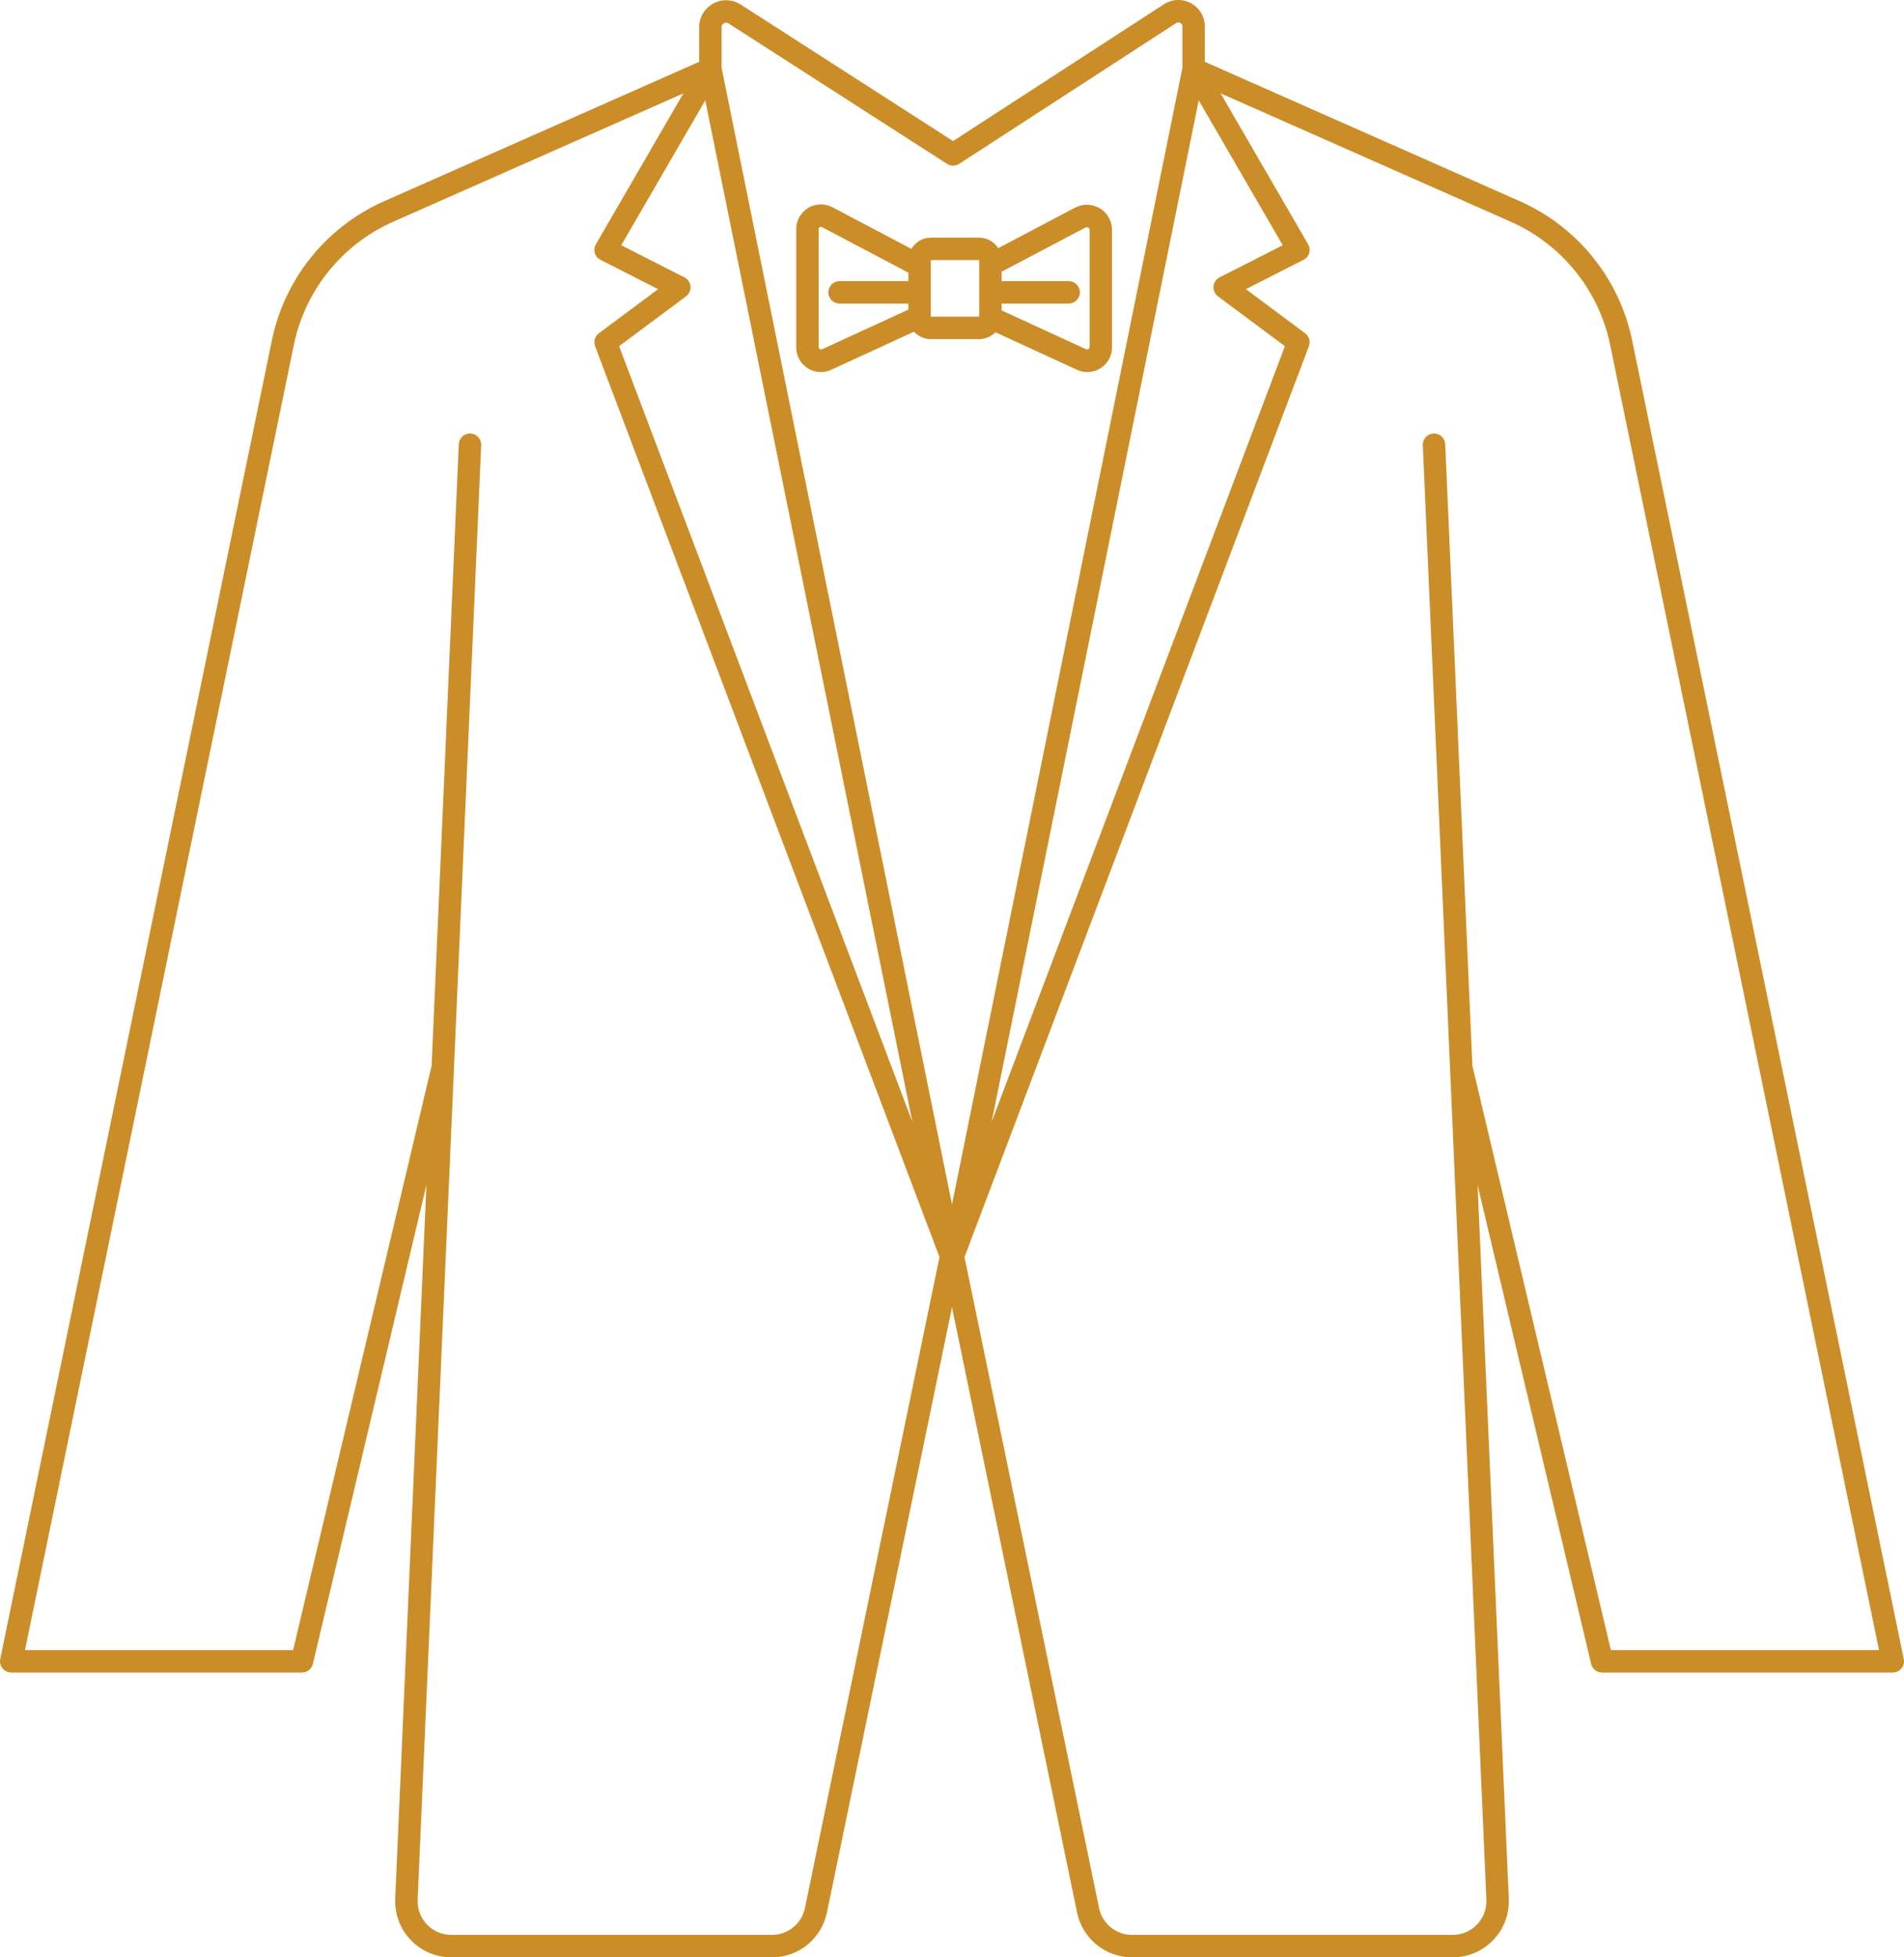<svg width="72" height="74" viewBox="0 0 72 74" fill="none" xmlns="http://www.w3.org/2000/svg">
<path fill-rule="evenodd" clip-rule="evenodd" d="M36.04 5.333L28.007 0.17C27.851 0.07 27.673 0.016 27.493 0.01C27.314 0.003 27.133 0.044 26.969 0.134C26.806 0.223 26.673 0.353 26.582 0.508C26.49 0.662 26.439 0.841 26.439 1.028V2.337L14.523 7.609C13.433 8.092 12.492 8.823 11.764 9.726C11.036 10.629 10.521 11.704 10.28 12.873L0.009 62.723C-0.017 62.848 0.015 62.978 0.095 63.077C0.176 63.176 0.297 63.233 0.424 63.233H11.419C11.615 63.233 11.786 63.098 11.831 62.907L16.125 44.801L14.945 71.785C14.932 72.074 14.979 72.36 15.079 72.625C15.179 72.891 15.332 73.136 15.532 73.345C15.732 73.554 15.97 73.718 16.231 73.829C16.491 73.941 16.774 74 17.064 74H29.193C29.696 74 30.164 73.823 30.532 73.523C30.9 73.223 31.168 72.8 31.27 72.308L36 49.426L40.73 72.308C40.832 72.8 41.1 73.223 41.468 73.523C41.836 73.823 42.304 74 42.807 74H54.937C55.226 74 55.509 73.941 55.769 73.829C56.03 73.718 56.268 73.554 56.468 73.345C56.668 73.136 56.821 72.891 56.921 72.625C57.021 72.36 57.068 72.074 57.055 71.785L55.875 44.801L60.169 62.907C60.214 63.098 60.385 63.233 60.581 63.233H71.576C71.703 63.233 71.824 63.176 71.905 63.077C71.985 62.978 72.017 62.848 71.991 62.723L61.721 12.875C61.48 11.705 60.964 10.63 60.235 9.726C59.507 8.823 58.565 8.091 57.474 7.608L45.561 2.337V1.002C45.561 0.818 45.51 0.642 45.42 0.49C45.33 0.338 45.199 0.209 45.038 0.122C44.877 0.034 44.698 -0.006 44.521 0.001C44.344 0.008 44.169 0.061 44.015 0.161L36.04 5.333ZM35.527 47.525L22.504 13.089C22.437 12.912 22.496 12.711 22.648 12.598L24.886 10.932L22.709 9.825C22.605 9.772 22.527 9.679 22.494 9.567C22.461 9.455 22.476 9.335 22.534 9.234L25.842 3.53L14.866 8.385C13.901 8.812 13.069 9.46 12.424 10.259C11.78 11.058 11.324 12.009 11.111 13.044C11.111 13.044 2.027 57.129 0.945 62.384H11.084L16.305 40.364C16.309 40.346 16.315 40.329 16.321 40.312L17.349 16.794C17.359 16.56 17.557 16.379 17.791 16.389C18.025 16.399 18.206 16.597 18.196 16.831L15.793 71.822C15.785 71.996 15.813 72.167 15.873 72.326C15.933 72.485 16.024 72.633 16.144 72.758C16.264 72.884 16.407 72.982 16.564 73.049C16.72 73.115 16.89 73.151 17.064 73.151H29.193C29.495 73.151 29.776 73.045 29.997 72.865C30.218 72.685 30.378 72.431 30.439 72.136L35.527 47.525ZM55.679 40.312C55.685 40.329 55.691 40.346 55.695 40.364L60.916 62.384H71.055L60.89 13.046C60.677 12.011 60.22 11.059 59.575 10.259C58.93 9.46 58.097 8.812 57.131 8.384L46.158 3.53L49.466 9.234C49.525 9.335 49.539 9.455 49.506 9.567C49.473 9.679 49.395 9.772 49.291 9.825L47.114 10.932L49.352 12.598C49.504 12.711 49.563 12.912 49.496 13.089L36.473 47.525L41.561 72.136C41.622 72.431 41.782 72.685 42.003 72.865C42.224 73.045 42.505 73.151 42.807 73.151H54.937C55.11 73.151 55.28 73.115 55.436 73.049C55.593 72.982 55.736 72.884 55.856 72.758C55.976 72.633 56.067 72.485 56.127 72.326C56.187 72.167 56.215 71.996 56.208 71.822L53.804 16.831C53.794 16.597 53.975 16.399 54.209 16.389C54.443 16.379 54.641 16.56 54.651 16.794L55.679 40.312ZM36 45.537L44.712 2.571V1.002C44.712 0.974 44.705 0.947 44.691 0.924C44.677 0.901 44.657 0.881 44.633 0.867C44.608 0.854 44.581 0.848 44.554 0.849C44.527 0.85 44.5 0.858 44.477 0.873L36.272 6.194L36.269 6.196L36.263 6.199L36.257 6.204L36.253 6.206L36.25 6.207L36.246 6.21L36.24 6.213L36.234 6.216L36.23 6.218L36.227 6.219L36.224 6.221L36.215 6.225L36.21 6.227L36.209 6.228L36.207 6.228C36.157 6.25 36.104 6.261 36.052 6.262H36.051H36.042H36.033H36.032C35.98 6.261 35.927 6.251 35.876 6.229L35.875 6.228L35.874 6.228L35.869 6.226L35.86 6.222L35.856 6.22L35.854 6.219L35.849 6.217L35.844 6.214L35.838 6.211L35.834 6.208L35.831 6.206L35.827 6.204L35.82 6.201L35.814 6.197L35.812 6.195L27.549 0.885C27.523 0.868 27.493 0.859 27.463 0.858C27.433 0.857 27.403 0.864 27.376 0.879C27.349 0.893 27.327 0.915 27.311 0.941C27.296 0.967 27.288 0.996 27.288 1.028V2.571L36 45.537ZM26.67 3.793L23.493 9.272L25.88 10.486C26.011 10.552 26.098 10.682 26.111 10.828C26.123 10.975 26.059 11.117 25.941 11.205L23.411 13.088L34.502 42.416L26.67 3.793ZM45.33 3.793L37.498 42.416C40.843 33.571 47.631 15.621 48.589 13.088L46.059 11.205C45.941 11.117 45.877 10.975 45.889 10.828C45.902 10.682 45.989 10.552 46.12 10.486L48.507 9.272L45.33 3.793ZM34.567 12.539C34.577 12.551 34.587 12.562 34.598 12.573C34.752 12.726 34.964 12.821 35.198 12.821H37.028C37.262 12.821 37.474 12.726 37.628 12.573L37.639 12.56L40.728 13.981C40.873 14.048 41.029 14.075 41.183 14.064C41.337 14.054 41.487 14.005 41.621 13.919C41.755 13.833 41.863 13.716 41.937 13.581C42.01 13.445 42.051 13.292 42.051 13.133V8.692C42.051 8.525 42.007 8.364 41.928 8.224C41.849 8.083 41.734 7.963 41.591 7.877C41.448 7.79 41.288 7.745 41.127 7.74C40.966 7.735 40.803 7.771 40.656 7.849L37.746 9.383C37.712 9.329 37.672 9.279 37.628 9.234C37.474 9.08 37.262 8.985 37.028 8.985H35.198C34.964 8.985 34.752 9.08 34.598 9.234C34.546 9.286 34.501 9.345 34.464 9.409L31.477 7.835C31.332 7.758 31.173 7.723 31.015 7.727C30.857 7.732 30.7 7.777 30.56 7.862C30.42 7.946 30.307 8.064 30.229 8.202C30.152 8.34 30.109 8.497 30.109 8.661V13.133C30.109 13.292 30.149 13.445 30.223 13.581C30.297 13.716 30.405 13.833 30.538 13.919C30.672 14.005 30.823 14.054 30.977 14.064C31.131 14.075 31.287 14.048 31.431 13.981L34.567 12.539ZM37.876 11.735L41.083 13.21L41.164 13.204L41.203 13.133V8.692C41.203 8.674 41.198 8.656 41.189 8.641C41.181 8.626 41.168 8.612 41.153 8.603C41.137 8.594 41.12 8.589 41.102 8.588C41.085 8.588 41.067 8.592 41.051 8.6L37.876 10.274V10.629H40.412C40.646 10.629 40.836 10.819 40.836 11.054C40.836 11.288 40.646 11.478 40.412 11.478H37.876V11.735ZM34.35 10.307C34.339 10.302 34.329 10.297 34.318 10.292L31.081 8.586C31.068 8.579 31.054 8.576 31.039 8.576C31.025 8.576 31.011 8.581 30.998 8.588C30.985 8.596 30.975 8.607 30.968 8.619C30.961 8.632 30.957 8.646 30.957 8.661V13.133L30.996 13.204L31.077 13.21L34.339 11.71L34.35 11.705V11.478H31.748C31.514 11.478 31.324 11.288 31.324 11.054C31.324 10.819 31.514 10.629 31.748 10.629H34.35V10.307ZM37.028 9.834V11.972H35.198V9.834H37.028Z" fill="#CB8D28"/>
</svg>
